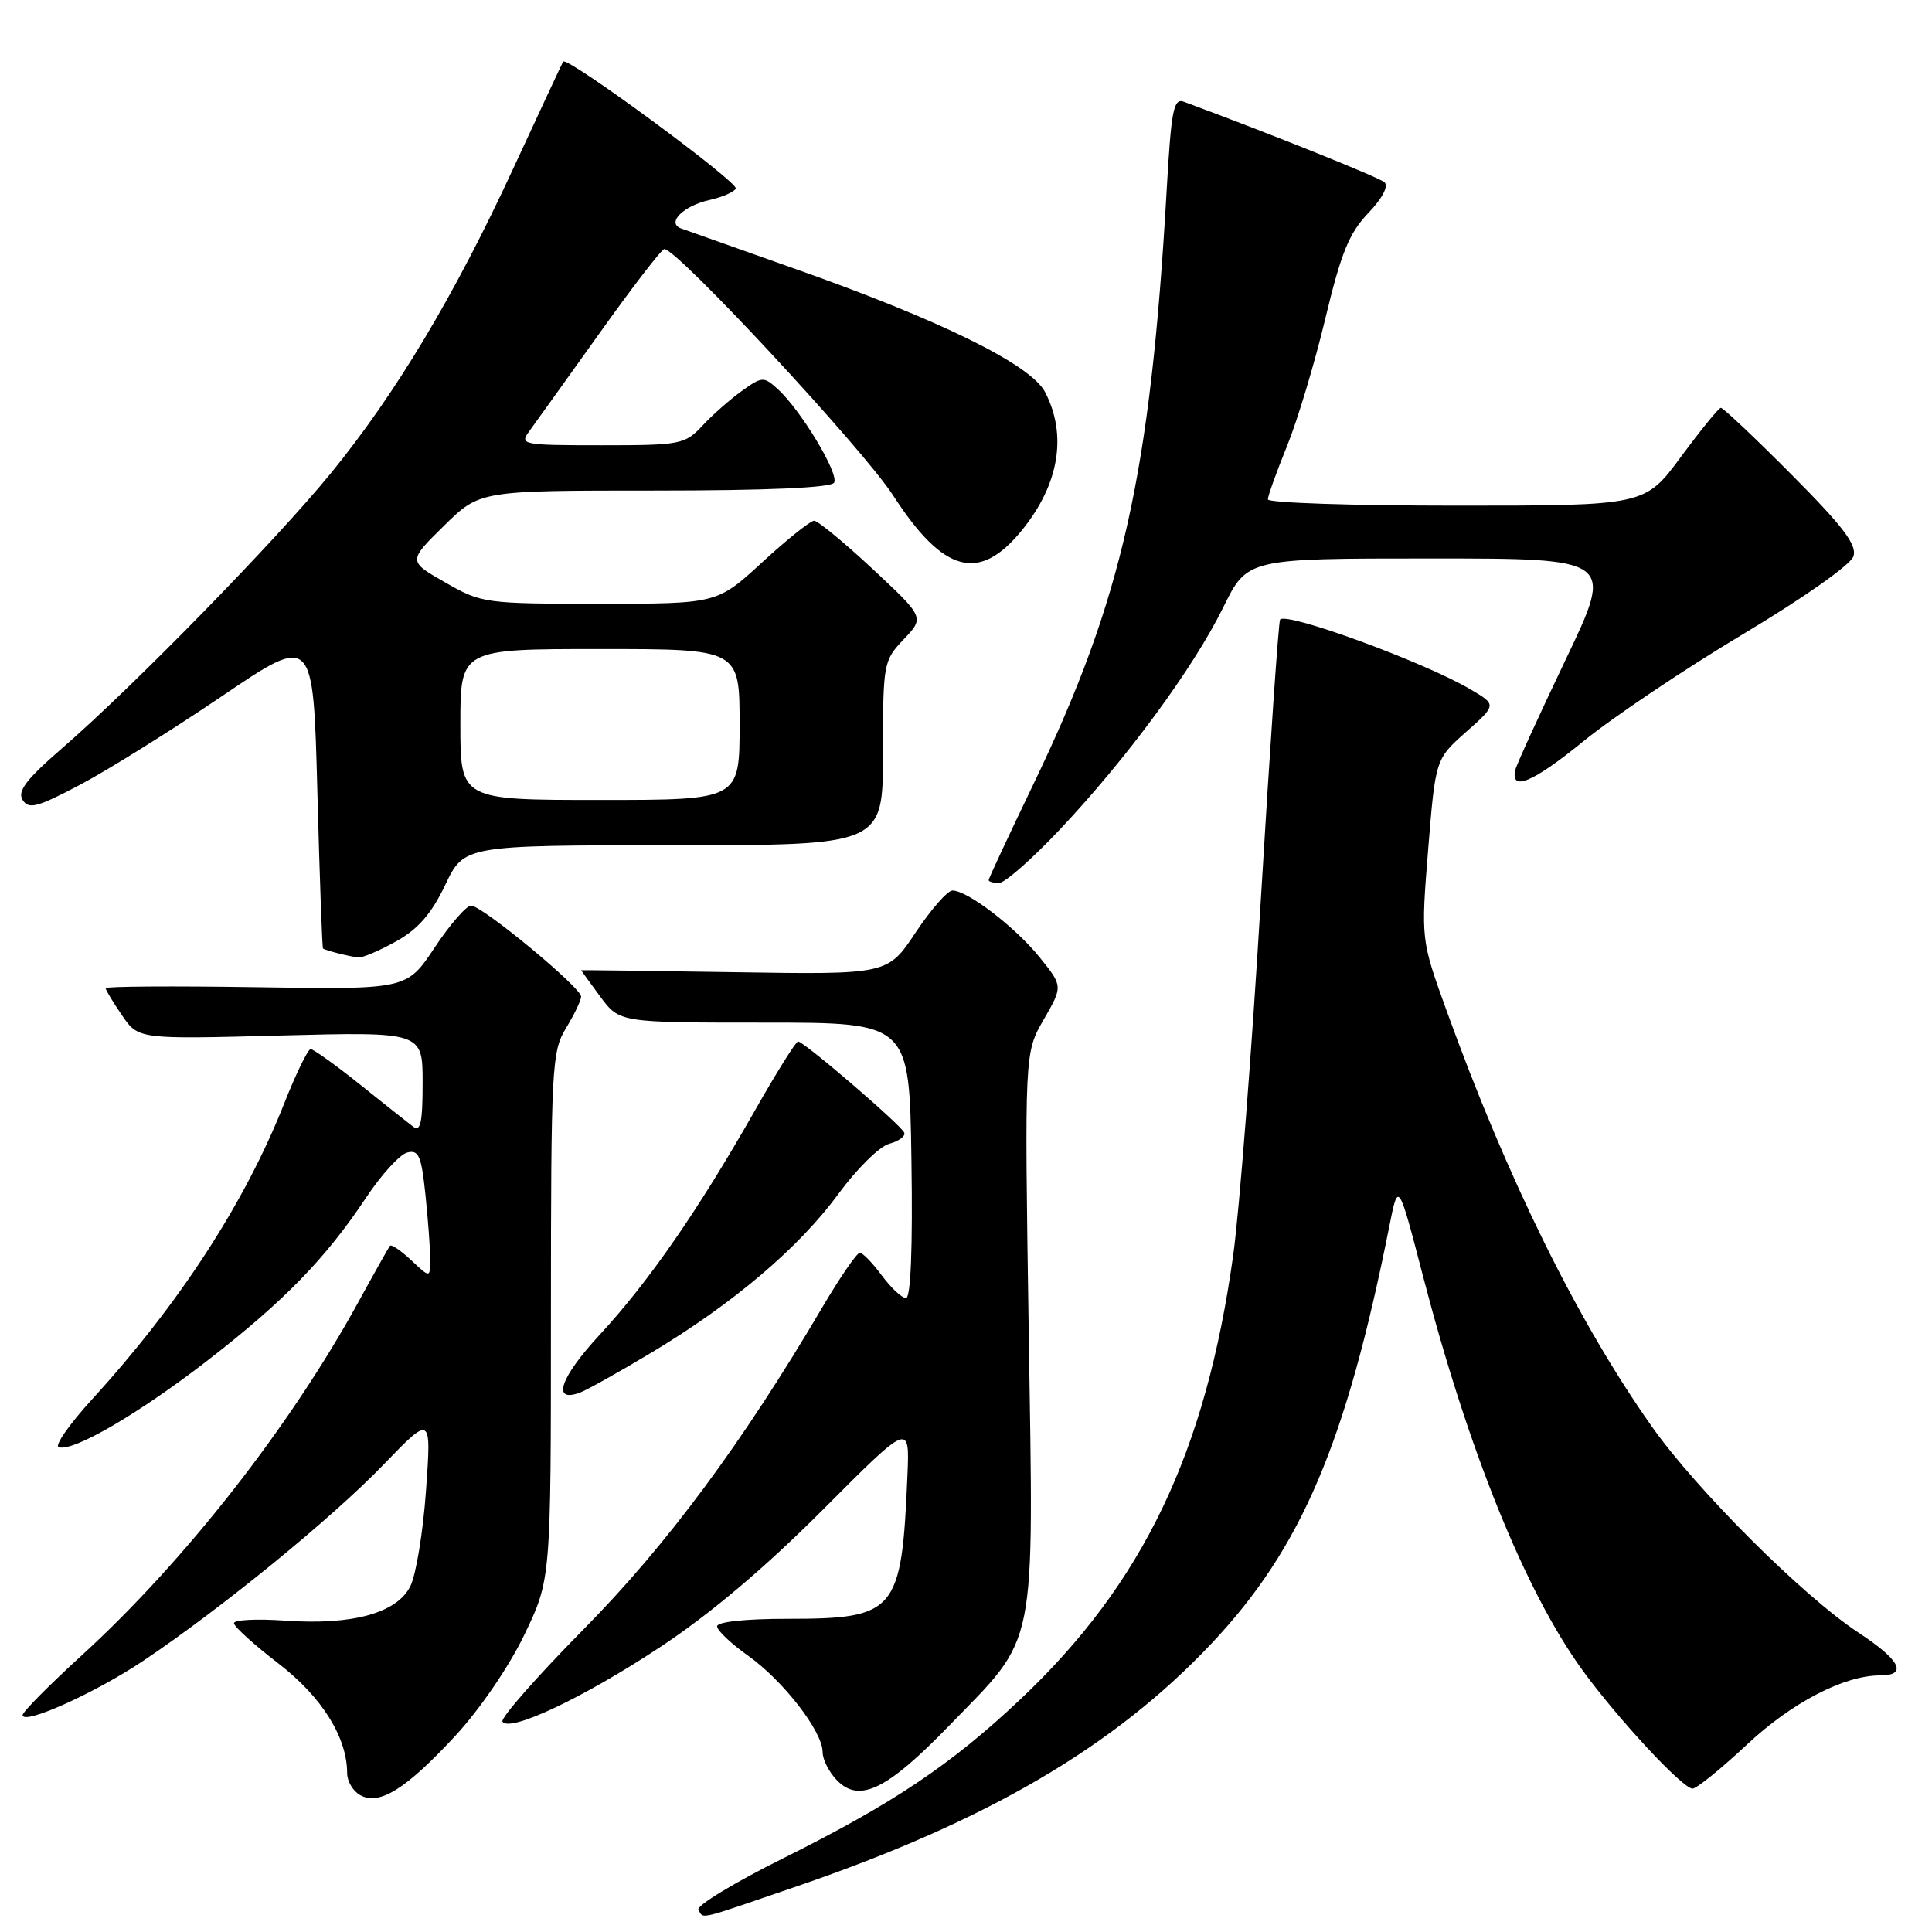 <?xml version="1.0" encoding="UTF-8" standalone="no"?>
<!DOCTYPE svg PUBLIC "-//W3C//DTD SVG 1.1//EN" "http://www.w3.org/Graphics/SVG/1.1/DTD/svg11.dtd" >
<svg xmlns="http://www.w3.org/2000/svg" xmlns:xlink="http://www.w3.org/1999/xlink" version="1.1" viewBox="0 0 256 256">
 <g >
 <path fill="currentColor"
d=" M 105.64 249.93 C 130.87 241.28 147.70 231.41 160.59 217.71 C 172.46 205.09 178.36 191.23 184.09 162.50 C 185.28 156.50 185.28 156.50 188.53 169.00 C 194.54 192.16 202.11 210.88 209.70 221.33 C 214.38 227.76 222.96 237.00 224.27 237.00 C 224.81 237.00 228.07 234.36 231.52 231.13 C 237.44 225.59 244.36 222.00 249.12 222.00 C 252.83 222.00 251.82 219.99 246.27 216.34 C 238.93 211.52 224.81 197.43 218.86 189.00 C 209.04 175.08 199.75 156.25 191.67 133.89 C 188.28 124.50 188.28 124.50 189.24 112.54 C 190.21 100.59 190.21 100.59 194.26 96.99 C 198.32 93.39 198.32 93.39 194.84 91.34 C 188.76 87.75 170.53 81.06 169.62 82.09 C 169.42 82.32 168.28 98.92 167.08 119.00 C 165.88 139.07 164.23 160.36 163.41 166.29 C 159.78 192.47 151.45 209.84 135.18 225.19 C 126.04 233.82 118.29 239.01 103.78 246.23 C 97.27 249.47 92.22 252.54 92.54 253.06 C 93.30 254.29 92.14 254.56 105.64 249.93 Z  M 60.32 230.02 C 63.56 226.52 67.46 220.82 69.48 216.61 C 73.00 209.29 73.00 209.29 73.00 174.40 C 73.01 141.29 73.11 139.33 75.00 136.23 C 76.10 134.43 77.00 132.55 77.00 132.05 C 77.00 130.85 63.88 120.00 62.42 120.00 C 61.80 120.00 59.62 122.50 57.59 125.56 C 53.90 131.12 53.90 131.12 33.95 130.81 C 22.98 130.64 14.00 130.70 14.00 130.94 C 14.00 131.18 14.98 132.80 16.17 134.54 C 18.34 137.71 18.34 137.71 37.17 137.21 C 56.00 136.72 56.00 136.72 56.00 143.48 C 56.00 148.73 55.72 150.03 54.75 149.29 C 54.06 148.77 50.87 146.24 47.66 143.67 C 44.45 141.10 41.52 139.01 41.16 139.01 C 40.80 139.02 39.21 142.28 37.64 146.26 C 32.44 159.41 23.72 172.82 12.17 185.45 C 9.18 188.73 7.20 191.57 7.78 191.76 C 9.69 192.40 18.39 187.32 27.53 180.25 C 37.65 172.41 43.14 166.76 48.49 158.72 C 50.51 155.68 52.96 152.98 53.95 152.72 C 55.48 152.32 55.83 153.13 56.37 158.27 C 56.72 161.58 57.00 165.43 57.00 166.82 C 57.00 169.35 57.00 169.35 54.50 167.00 C 53.13 165.71 51.86 164.85 51.67 165.08 C 51.49 165.31 49.61 168.65 47.50 172.50 C 38.47 188.99 24.52 206.82 10.90 219.28 C 6.55 223.25 3.00 226.84 3.00 227.25 C 3.00 228.66 12.63 224.33 19.05 220.02 C 29.35 213.11 43.98 201.17 50.83 194.06 C 57.16 187.50 57.16 187.50 56.45 197.50 C 56.06 203.00 55.12 208.72 54.36 210.21 C 52.56 213.76 46.64 215.37 37.75 214.74 C 34.04 214.48 31.00 214.63 31.00 215.08 C 31.00 215.52 33.64 217.92 36.88 220.41 C 42.65 224.85 46.00 230.20 46.00 234.97 C 46.00 236.03 46.77 237.33 47.72 237.86 C 50.25 239.28 53.78 237.08 60.32 230.02 Z  M 125.74 228.69 C 137.55 216.51 136.96 219.42 136.31 176.42 C 135.75 139.50 135.75 139.50 138.30 135.09 C 140.84 130.68 140.84 130.68 137.79 126.89 C 134.57 122.88 128.21 118.00 126.21 118.00 C 125.55 118.00 123.36 120.51 121.32 123.57 C 117.62 129.14 117.62 129.14 97.31 128.82 C 86.14 128.64 77.00 128.53 77.00 128.56 C 77.00 128.59 78.14 130.16 79.54 132.06 C 82.09 135.50 82.09 135.50 101.29 135.50 C 120.50 135.50 120.50 135.50 120.77 153.75 C 120.95 165.34 120.68 172.00 120.05 172.00 C 119.51 172.00 118.06 170.65 116.84 169.00 C 115.62 167.35 114.31 166.00 113.93 166.00 C 113.54 166.00 111.30 169.26 108.95 173.25 C 98.35 191.24 88.35 204.73 77.32 215.90 C 71.13 222.17 66.30 227.67 66.58 228.12 C 67.49 229.61 77.35 224.95 87.50 218.23 C 94.11 213.86 101.41 207.69 109.02 200.06 C 120.54 188.50 120.54 188.50 120.24 195.50 C 119.47 213.63 118.75 214.50 104.29 214.50 C 98.75 214.50 95.01 214.90 95.02 215.50 C 95.03 216.05 96.87 217.79 99.11 219.38 C 103.77 222.68 109.00 229.43 109.00 232.15 C 109.00 233.17 109.88 234.88 110.96 235.96 C 113.92 238.92 117.58 237.11 125.74 228.69 Z  M 86.35 179.21 C 97.16 172.72 105.87 165.33 111.09 158.20 C 113.52 154.89 116.54 151.90 117.82 151.56 C 119.10 151.21 120.00 150.55 119.82 150.09 C 119.44 149.10 106.52 138.00 105.75 138.00 C 105.46 138.00 102.86 142.16 99.97 147.25 C 92.51 160.38 85.93 169.88 79.45 176.88 C 74.21 182.54 73.06 185.93 76.85 184.53 C 77.76 184.19 82.03 181.80 86.35 179.21 Z  M 52.50 124.73 C 55.41 123.11 57.18 121.07 59.00 117.25 C 61.50 112.01 61.50 112.01 89.25 112.00 C 117.00 112.00 117.00 112.00 117.00 99.80 C 117.00 87.87 117.06 87.55 119.75 84.71 C 122.50 81.81 122.50 81.81 115.64 75.40 C 111.86 71.88 108.37 69.00 107.88 69.00 C 107.39 69.00 104.29 71.47 101.00 74.50 C 95.02 80.00 95.02 80.00 79.47 80.00 C 64.26 80.00 63.82 79.94 59.00 77.18 C 54.06 74.36 54.06 74.36 58.82 69.68 C 63.57 65.00 63.57 65.00 86.73 65.00 C 101.62 65.00 110.11 64.63 110.52 63.96 C 111.23 62.82 106.10 54.31 103.04 51.54 C 101.20 49.87 100.98 49.88 98.30 51.80 C 96.76 52.90 94.41 54.97 93.08 56.40 C 90.75 58.89 90.20 59.00 79.70 59.00 C 69.20 59.00 68.81 58.92 70.13 57.14 C 70.88 56.11 75.08 50.26 79.45 44.14 C 83.82 38.01 87.68 33.00 88.03 33.00 C 89.76 33.00 114.36 59.49 118.34 65.64 C 125.03 75.99 129.78 77.25 135.48 70.17 C 140.35 64.12 141.42 57.64 138.48 51.96 C 136.59 48.30 124.50 42.36 105.00 35.50 C 97.58 32.88 90.93 30.52 90.22 30.26 C 88.28 29.51 90.58 27.25 94.06 26.49 C 95.66 26.13 97.21 25.47 97.50 25.00 C 97.98 24.23 75.12 7.40 74.62 8.16 C 74.50 8.35 71.50 14.78 67.95 22.45 C 60.19 39.22 52.45 52.15 43.87 62.67 C 36.68 71.50 17.65 90.98 8.28 99.10 C 3.48 103.26 2.27 104.84 3.00 106.00 C 3.81 107.28 4.93 106.98 10.58 104.00 C 14.23 102.08 22.68 96.80 29.36 92.28 C 41.50 84.05 41.50 84.05 42.05 104.78 C 42.35 116.17 42.69 125.58 42.80 125.68 C 43.09 125.93 46.32 126.75 47.50 126.87 C 48.05 126.92 50.30 125.96 52.50 124.73 Z  M 140.46 109.89 C 149.31 100.51 158.12 88.53 162.08 80.49 C 165.27 74.00 165.27 74.00 189.56 74.00 C 213.86 74.00 213.86 74.00 207.47 87.38 C 203.96 94.73 200.95 101.31 200.79 102.00 C 200.11 104.94 203.12 103.68 209.81 98.22 C 213.74 95.02 223.26 88.63 230.97 84.02 C 239.09 79.16 245.24 74.82 245.60 73.70 C 246.07 72.19 244.21 69.74 237.38 62.88 C 232.52 57.99 228.31 54.02 228.02 54.04 C 227.73 54.06 225.35 56.99 222.73 60.54 C 217.95 67.00 217.95 67.00 192.98 67.00 C 179.24 67.00 168.00 66.63 168.00 66.17 C 168.00 65.72 169.14 62.54 170.54 59.10 C 171.93 55.67 174.22 48.06 175.62 42.18 C 177.69 33.54 178.77 30.88 181.29 28.25 C 183.16 26.29 184.02 24.66 183.45 24.15 C 182.70 23.49 168.61 17.83 156.89 13.49 C 155.50 12.97 155.20 14.50 154.59 25.20 C 152.44 62.86 148.75 79.34 136.95 103.87 C 133.68 110.67 131.00 116.41 131.00 116.62 C 131.00 116.83 131.62 117.00 132.38 117.00 C 133.14 117.00 136.78 113.80 140.46 109.89 Z  M 61.00 96.00 C 61.00 86.00 61.00 86.00 79.50 86.00 C 98.00 86.00 98.00 86.00 98.00 96.00 C 98.00 106.00 98.00 106.00 79.50 106.00 C 61.00 106.00 61.00 106.00 61.00 96.00 Z "/>
</g>
</svg>
